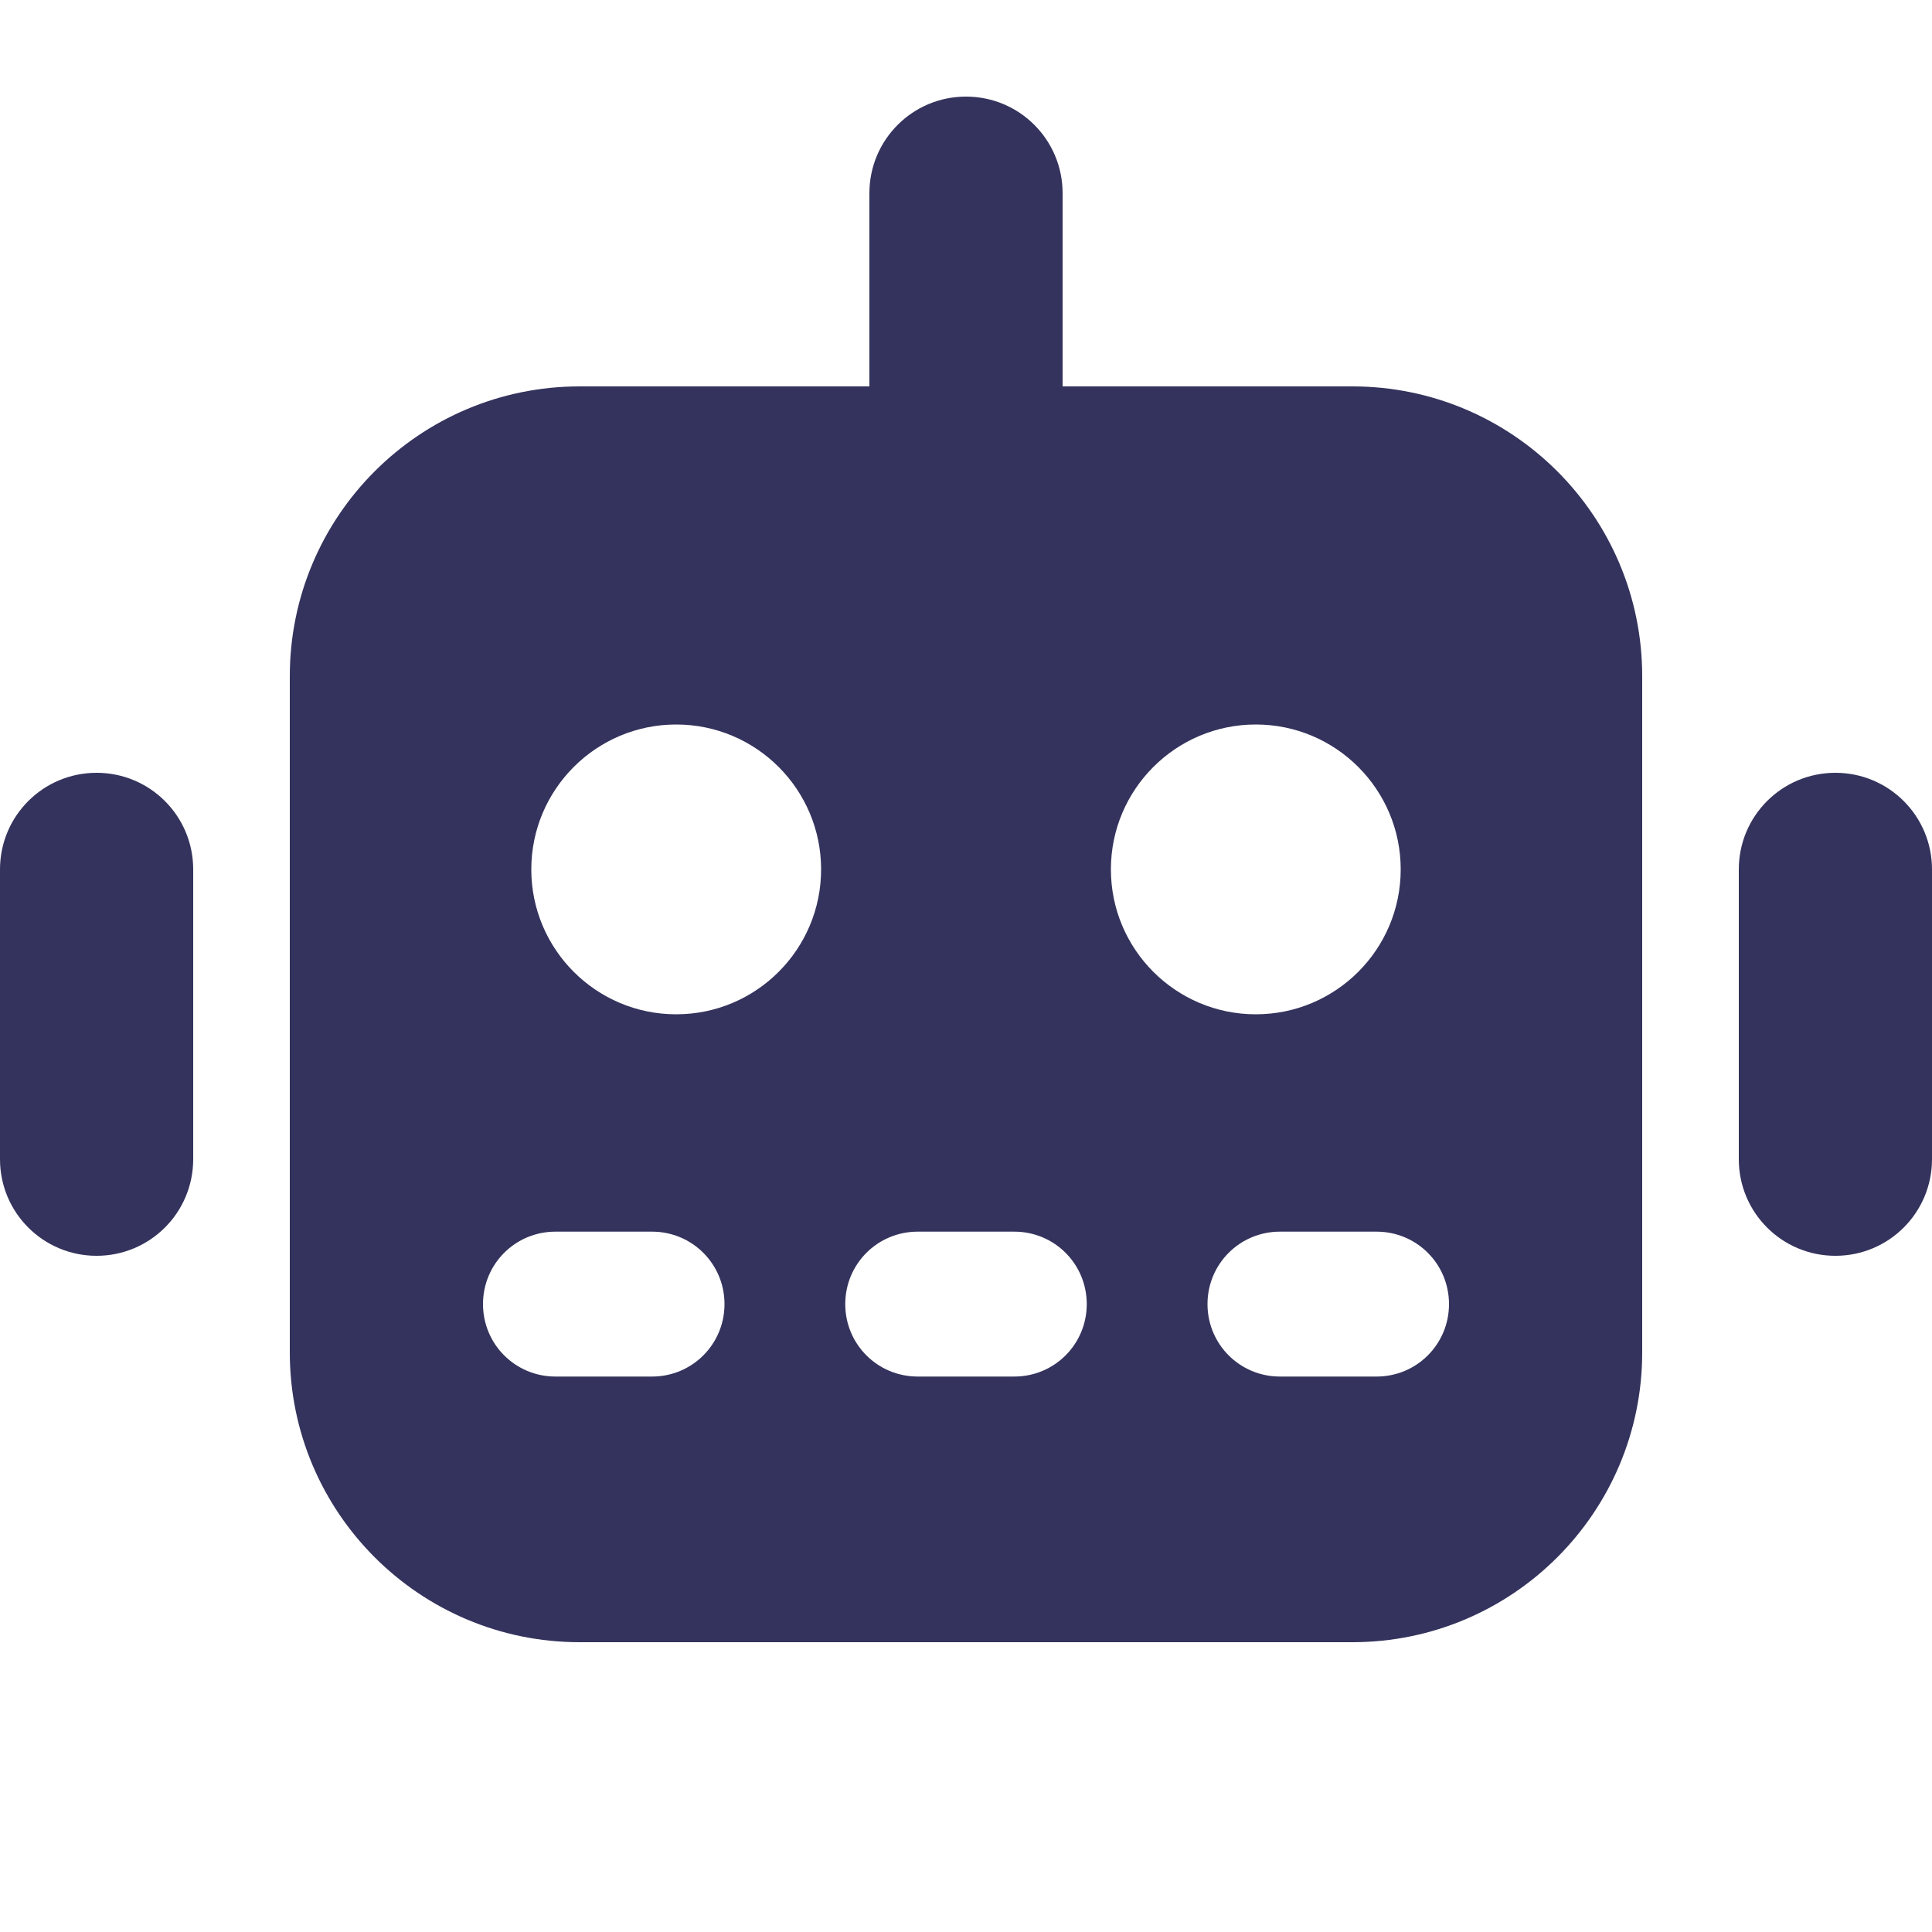 <svg xmlns="http://www.w3.org/2000/svg" viewBox="0 0 640 640"><!--!Font Awesome Free 7.0.0 by @fontawesome - https://fontawesome.com License - https://fontawesome.com/license/free Copyright 2025 Fonticons, Inc.--><path fill="#34335d" d="M352 64C352 46.3 337.7 32 320 32C302.3 32 288 46.3 288 64L288 128L192 128C139 128 96 171 96 224L96 448C96 501 139 544 192 544L448 544C501 544 544 501 544 448L544 224C544 171 501 128 448 128L352 128L352 64zM160 432C160 418.7 170.7 408 184 408L216 408C229.3 408 240 418.7 240 432C240 445.3 229.3 456 216 456L184 456C170.7 456 160 445.3 160 432zM280 432C280 418.7 290.7 408 304 408L336 408C349.3 408 360 418.7 360 432C360 445.3 349.3 456 336 456L304 456C290.7 456 280 445.3 280 432zM400 432C400 418.7 410.7 408 424 408L456 408C469.3 408 480 418.7 480 432C480 445.3 469.3 456 456 456L424 456C410.7 456 400 445.3 400 432zM224 240C250.5 240 272 261.5 272 288C272 314.5 250.5 336 224 336C197.5 336 176 314.5 176 288C176 261.5 197.5 240 224 240zM368 288C368 261.5 389.5 240 416 240C442.5 240 464 261.5 464 288C464 314.5 442.5 336 416 336C389.5 336 368 314.5 368 288zM64 288C64 270.3 49.7 256 32 256C14.3 256 0 270.3 0 288L0 384C0 401.7 14.3 416 32 416C49.7 416 64 401.7 64 384L64 288zM608 256C590.3 256 576 270.3 576 288L576 384C576 401.7 590.3 416 608 416C625.7 416 640 401.7 640 384L640 288C640 270.3 625.7 256 608 256z"/></svg>